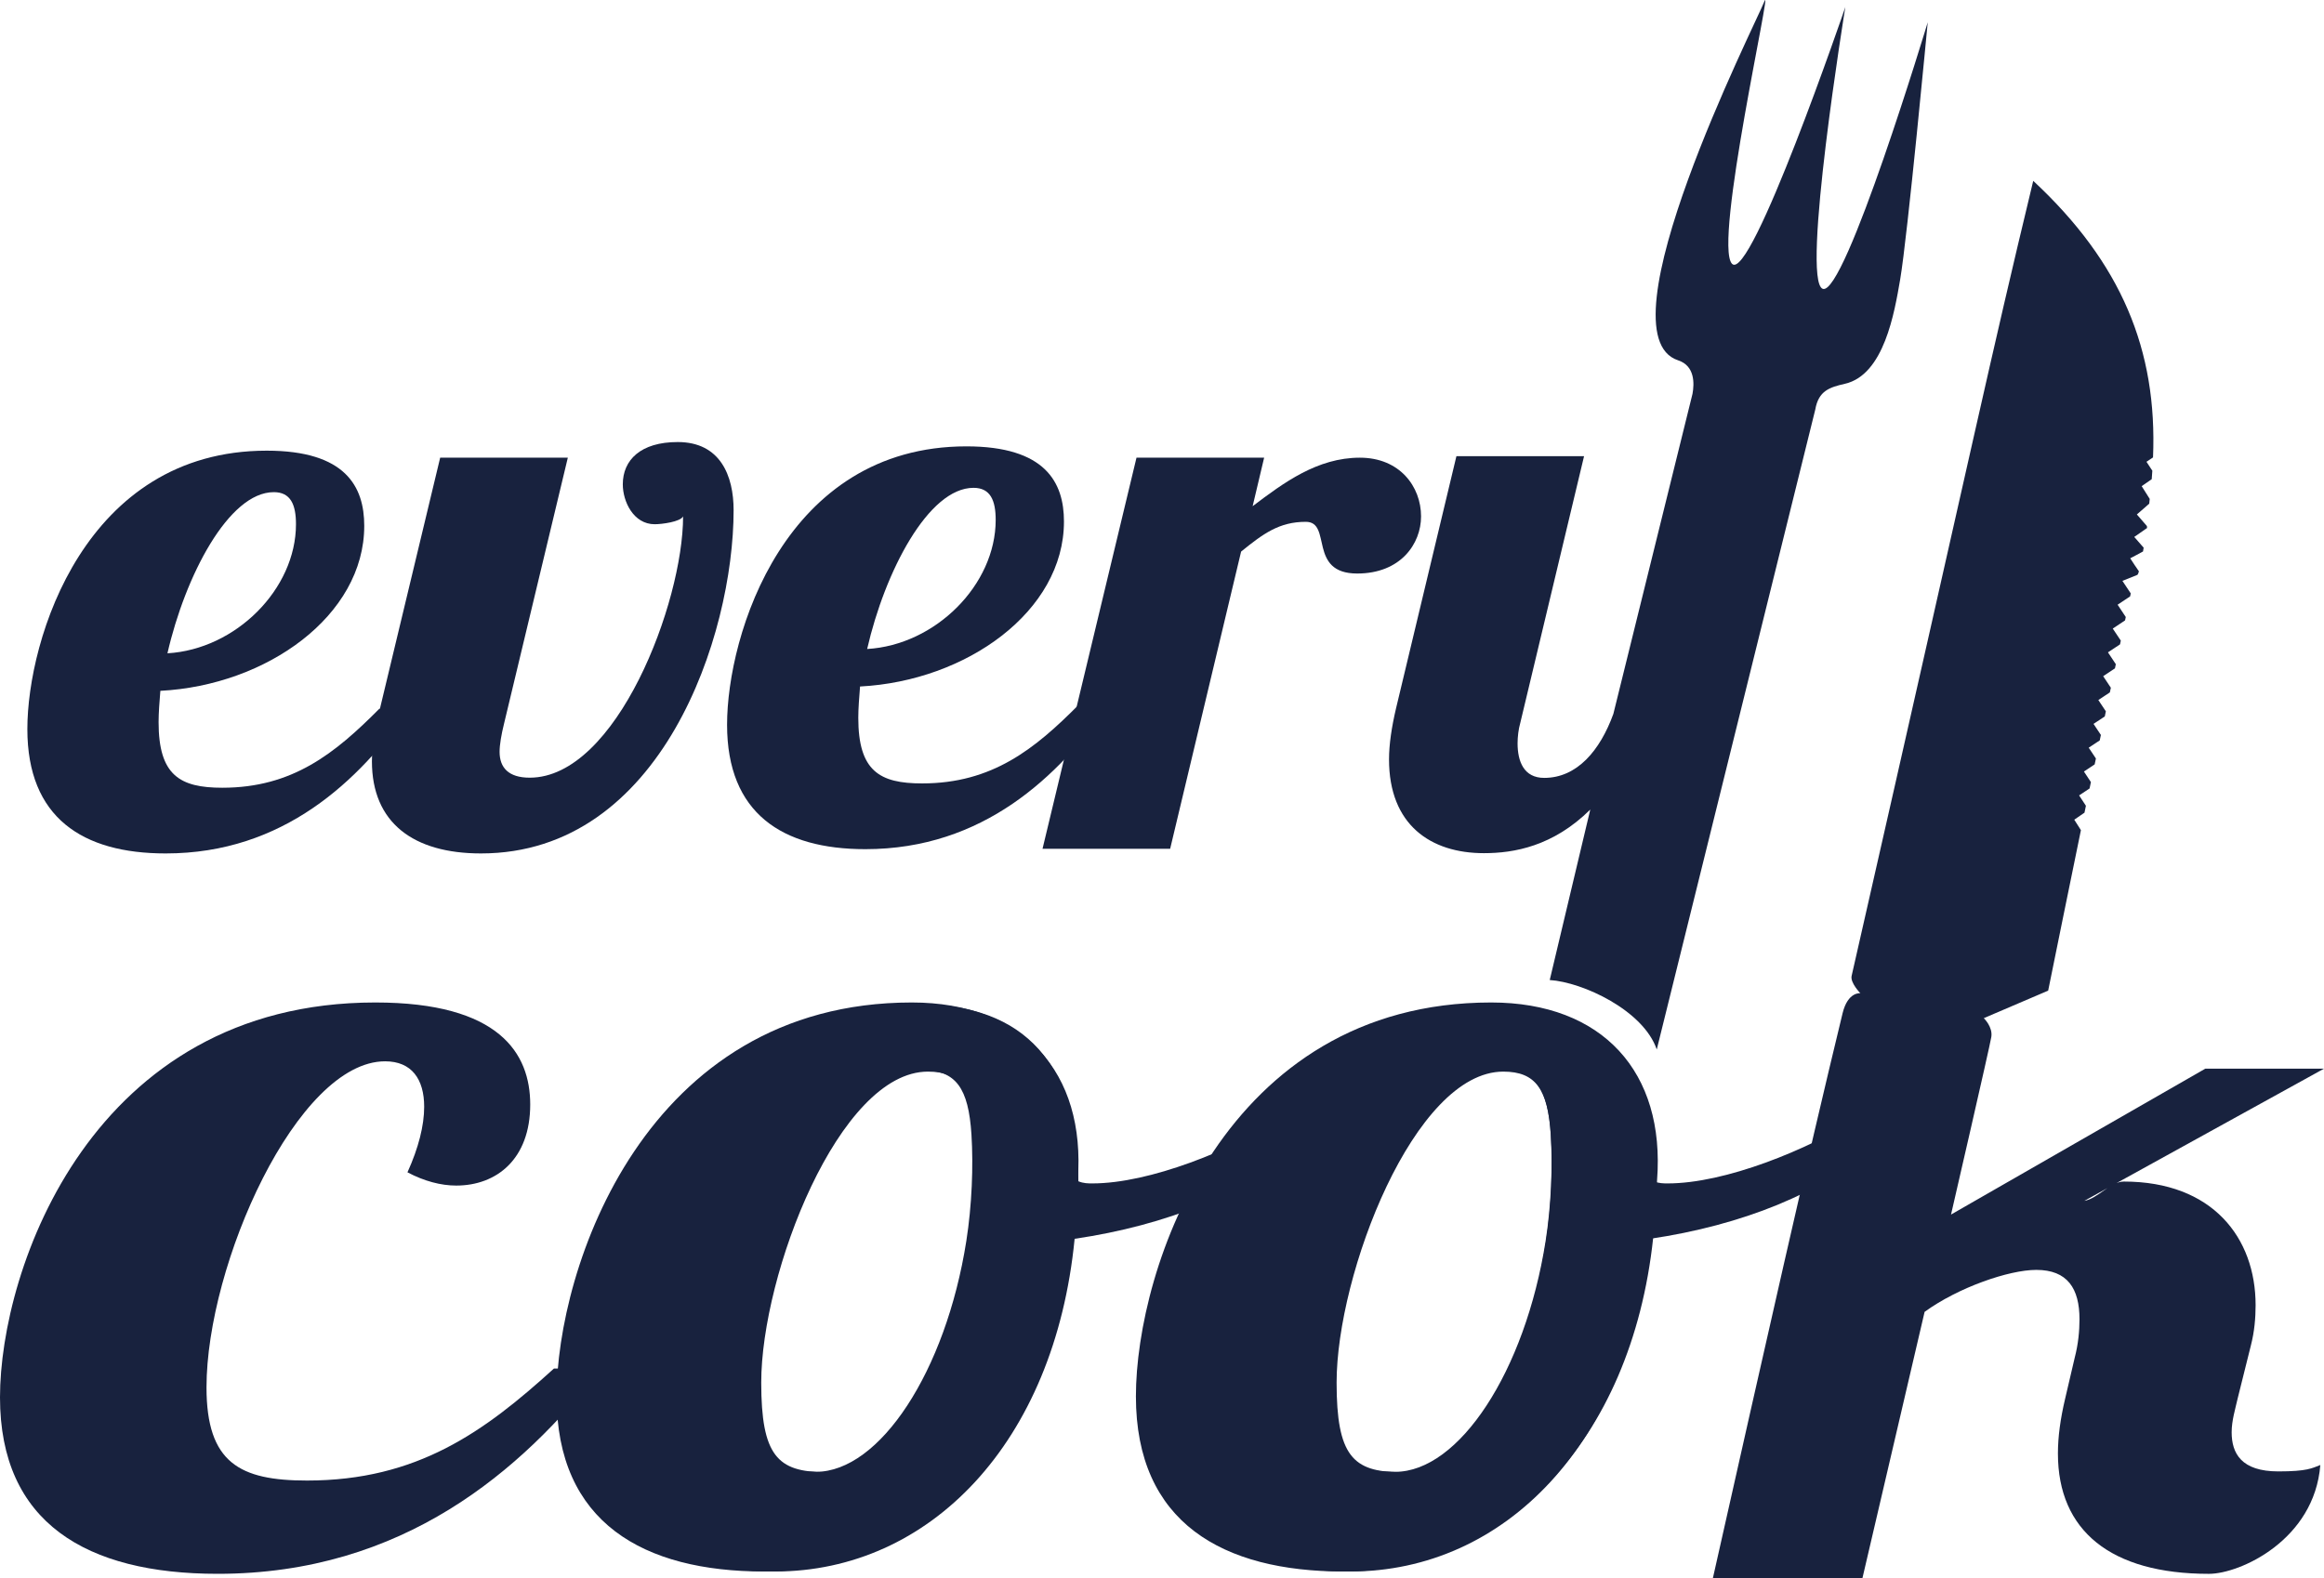 <?xml version="1.0" encoding="UTF-8" standalone="no"?>
<!-- Created with Inkscape (http://www.inkscape.org/) -->

<svg
   xmlns:dc="http://purl.org/dc/elements/1.1/"
   xmlns:cc="http://creativecommons.org/ns#"
   xmlns:rdf="http://www.w3.org/1999/02/22-rdf-syntax-ns#"
   xmlns:svg="http://www.w3.org/2000/svg"
   xmlns="http://www.w3.org/2000/svg"
   xmlns:sodipodi="http://sodipodi.sourceforge.net/DTD/sodipodi-0.dtd"
   xmlns:inkscape="http://www.inkscape.org/namespaces/inkscape"
   id="svg2"
   version="1.1"
   inkscape:version="0.48.2 r9819"
   width="763.413"
   height="518.65"
   xml:space="preserve"
   sodipodi:docname="20111010_logo.svg"><defs
     id="defs6" /><sodipodi:namedview
     pagecolor="#ffffff"
     bordercolor="#666666"
     borderopacity="1"
     objecttolerance="10"
     gridtolerance="10"
     guidetolerance="10"
     inkscape:pageopacity="0"
     inkscape:pageshadow="2"
     inkscape:window-width="1280"
     inkscape:window-height="1000"
     id="namedview4"
     showgrid="false"
     inkscape:zoom="0.6038675"
     inkscape:cx="188.92539"
     inkscape:cy="246.55652"
     inkscape:window-x="0"
     inkscape:window-y="24"
     inkscape:window-maximized="1"
     inkscape:current-layer="g10" /><g
     id="g10"
     inkscape:groupmode="layer"
     inkscape:label="ink_ext_XXXXXX"
     transform="matrix(1.25,0,0,-1.25,0,518.65)"><g
       id="g12"
       transform="scale(0.1,0.1)"
       inkscape:export-filename="/home/alexis/Ubuntu One/Admin/logo.png"
       inkscape:export-xdpi="200"
       inkscape:export-ydpi="200"><path
         d="m 719.602,2855.48 c -118.805,0 -232.957,-220.17 -279.567,-423.61 179.461,10.48 337.77,168.65 337.77,339.29 0,51.4 -13.95,84.32 -58.203,84.32 z m -135.207,-777 c 184.144,0 295.921,90.17 412.414,207.56 l 79.231,0 C 943.281,2096.86 745.188,1905.77 435.352,1905.77 c -218.965,0 -363.465,94.44 -363.465,326.81 0,236.37 151.449,731.96 629.031,731.96 207.402,0 256.285,-94.59 256.285,-197.57 0,-236.17 -256.285,-419.28 -535.808,-433.74 -2.333,-28.65 -4.637,-57.66 -4.637,-82.19 0,-140.05 55.894,-172.56 167.637,-172.56"
         style="fill:#18223e;fill-opacity:1;fill-rule:nonzero;stroke:none"
         id="path14" /><path
         d="m 1927.87,2808.09 c 0,-328.81 -188.67,-902.32 -663.94,-902.32 -177.16,0 -286.551,80.25 -286.551,242.34 0,22.68 2.246,59.54 11.586,98.72 l 167.775,699.25 335.45,0 -167.63,-699.25 c -7.11,-28.71 -11.68,-55.31 -11.68,-73.99 0,-41.32 23.28,-67.92 79.16,-67.92 228.29,0 403.07,460.54 403.07,686.85 -7.03,-14.27 -55.91,-20.61 -74.57,-20.61 -55.87,0 -83.88,59.73 -83.88,104.86 0,63.79 46.61,111.18 144.43,111.18 111.85,0 146.78,-88.59 146.78,-179.11"
         style="fill:#18223e;fill-opacity:1;fill-rule:nonzero;stroke:none"
         id="path16" /><path
         d="m 2558.38,2866.85 c -118.84,0 -232.99,-220.24 -279.57,-423.67 179.43,10.46 337.79,168.57 337.79,339.28 0,51.39 -14,84.39 -58.22,84.39 z m -135.21,-777.02 c 184.15,0 295.97,90.12 412.46,207.64 l 79.16,0 c -132.77,-189.16 -330.82,-380.48 -640.69,-380.48 -218.96,0 -363.39,94.59 -363.39,326.96 0,236.35 151.38,731.89 629.01,731.89 207.42,0 256.3,-94.59 256.3,-197.51 0,-236.23 -256.3,-419.27 -535.86,-433.74 -2.27,-28.73 -4.62,-57.74 -4.62,-82.18 0,-140.12 55.87,-172.58 167.63,-172.58"
         style="fill:#18223e;fill-opacity:1;fill-rule:nonzero;stroke:none"
         id="path18" /><path
         d="m 3322.06,2946.08 -30.21,-127.52 c 81.43,61.65 170.06,127.52 281.83,127.52 104.86,0 160.76,-76.13 160.76,-154.31 0,-71.99 -53.55,-150.18 -167.75,-150.18 -130.45,0 -65.22,135.91 -135.06,135.91 -69.95,0 -111.87,-31.07 -170.1,-78.26 l -186.44,-781.15 -335.39,0 246.93,1027.99 335.43,0"
         style="fill:#18223e;fill-opacity:1;fill-rule:nonzero;stroke:none"
         id="path20" /><path
         d="m 1114.71,1239.79 c 0,72.83 -32.96,119.53 -102.65,119.53 -231.083,0 -469.372,-533.711 -469.372,-857.211 0,-198.679 87.8,-244.82 264.085,-244.82 289.437,0 465.727,127.91 648.907,294.41 l 124.76,0 C 1371.19,283.531 1059.63,12.109 572.066,12.109 227.055,12.109 0,146.328 0,475.949 0,814.059 241.941,1513.98 986.301,1513.98 c 326.469,0 407.069,-134.12 407.069,-268.19 0,-143.15 -87.91,-213.09 -194.47,-213.09 -40.31,0 -84.19,11.61 -128.1,34.82 29.07,64.26 43.91,122.81 43.91,172.27"
         style="fill:#18223e;fill-opacity:1;fill-rule:nonzero;stroke:none"
         id="path22" /><path
         d="m 2550.63,884.391 c 12.74,81.918 17.05,223.079 13.02,279.079 -8.68,121.86 -39.44,168.78 -125.14,168.78 -233.71,0 -438.04,-532.031 -438.04,-817.43 0,-191.789 42.75,-235.359 167.89,-235.359 161.64,0 328.91,261.918 382.27,604.93 z M 2833.88,1044 c 13.36,-5.65 26.37,-5.65 36.47,-5.65 151.55,0 365.7,87.3 507.13,174.72 l 29.66,-78.61 C 3281.92,1014.93 3064.62,927.918 2824.06,892.75 2771.29,355.039 2441.81,18.18 2036.71,18.18 c -306.35,0 -527.35,127.789 -527.35,459.082 0,334.437 224.23,1032.378 902.8,1032.378 283.55,0 421.72,-159.96 421.72,-465.64"
         style="fill:#18223e;fill-opacity:1;fill-rule:nonzero;stroke:none"
         id="path24" /><path
         d="m 4062.63,884.391 c 14.21,93.14 18.16,196.409 13.02,279.079 -7.49,121.86 -39.39,168.78 -125.13,168.78 -233.68,0 -438.01,-532.031 -438.01,-817.43 0,-191.789 42.65,-235.359 167.85,-235.359 161.69,0 329.88,261.73 382.27,604.93 z M 4345.88,1044 c 13.3,-5.65 26.41,-5.65 36.51,-5.65 151.44,0 365.59,87.3 507.06,174.72 l 29.7,-78.61 C 4794.03,1014.93 4576.63,927.918 4336.01,892.75 4283.29,355.039 3953.82,18.18 3548.68,18.18 c -306.42,0 -527.39,127.789 -527.39,459.082 0,334.437 224.27,1032.378 902.84,1032.378 283.55,0 421.75,-159.96 421.75,-465.64"
         style="fill:#18223e;fill-opacity:1;fill-rule:nonzero;stroke:none"
         id="path26" /><path
         d="m 4789.9,3390.01 c -57.59,22.1 59.5,740.63 59.5,740.63 0,0 -248.77,-727.82 -297.95,-674.7 -49.26,53.18 109.21,750.42 85.21,689.45 -24.25,-61.18 -435.75,-875.11 -226.66,-943.38 44.34,-14.47 42.7,-61.39 37.75,-88.19 l -207.96,-841.29 c -35.06,-96.5 -95.55,-168.16 -181.74,-168.16 -53.64,0 -69.96,43.41 -69.96,90.87 0,16.53 2.3,37.12 7.06,53.5 l 167.64,701.26 -335.43,0 -158.44,-661.85 c -11.67,-49.46 -18.67,-95.6 -18.67,-135.15 0,-172.29 109.54,-246.51 249.35,-246.51 79.16,0 181.73,17.96 279.52,114.62 l -106.53,-448.1 c 86.83,-5.58 246.34,-79.78 281.24,-182.58 l 416.64,1682.46 c 8.55,49.18 37.72,58.32 77.58,67.41 103.23,23.43 130.5,187.47 145.4,274 19.43,113.18 72.5,676.38 72.5,676.38 0,0 -218.19,-723.07 -276.05,-700.67"
         style="fill:#18223e;fill-opacity:1;fill-rule:nonzero;stroke:none"
         id="path28" /><path
         d="m 5864.63,384.391 c 0,30.629 9.64,61.23 15.88,89.078 l 34.62,138.89 c 9.29,35.95 12.44,72.231 12.44,105.75 0,177.719 -113.41,325.141 -346.35,325.141 -34.64,0 -69.11,-45.02 -103.73,-50.762 l 629.8,347.512 -311.86,0 -668.28,-383.512 c 0,0 101.62,440.252 105.89,466.842 4.31,26.66 -19.81,49.4 -19.81,49.4 l 169.22,72.37 c 0,0 74.1,364.98 86.06,421.88 l -17.47,27.47 26.9,18.51 c 1.22,5.66 2.46,11.99 3.69,18.05 l -17.87,27.29 27.51,18.25 c 1.19,5.45 2.37,11.15 3.51,16.73 l -18.36,27.77 28.23,18.8 c 1.03,5.03 2.17,10.27 3.28,15.44 l -18.94,28.45 29.01,19.15 c 0.93,4.67 1.94,9.5 3,14.33 l -19.35,29.07 29.61,19.64 c 0.9,4.41 1.88,8.95 2.81,13.36 l -19.75,29.68 30.27,20.12 c 0.86,4.07 1.69,8.06 2.61,12.2 l -20.17,30.37 30.94,20.61 c 0.71,3.64 1.46,7.3 2.29,10.95 l -20.69,31.14 31.69,20.95 c 0.72,3.3 1.35,6.61 2.1,9.91 l -21.14,31.63 32.3,21.56 c 0.63,2.95 1.28,5.78 1.89,8.82 l -21.45,32.38 32.88,21.9 c 0.61,2.47 1.12,5.15 1.63,7.79 l -21.87,32.93 39.504,15.945 c 3.431,5.069 0.823,1.068 3.842,9.15 -20.681,30.773 -3.046,3.78 -22.877,34.266 32.383,16.751 0.285,0.353 33.666,17.988 l 1.642,9.953 -24.701,28.206 32.418,22.602 c 2.107,-0.23 0.786,3.934 0.825,6.054 l -26.378,30.447 32.52,28.34 c 0.53,3.08 0.84,9.47 1.27,12.5 l -21.16,33.56 26.4,18.3 c 0.63,7.31 1.13,15.06 1.63,22.24 l -15.41,23.48 17.21,11.5 c 11.72,282.19 -83.29,511.59 -314.82,727.01 -117.06,-486.16 -141.59,-615.05 -477.24,-2089.94 -4.12,-18 22.94,-45.6 22.94,-45.6 0,0 -32.76,4.79 -46.72,-52.65 C 4746.49,1091.04 4640.65,620 4501.15,0 l 393.02,0 163.55,700.73 c 88.18,64.04 221.29,110.309 293.54,110.309 82.07,0 113.49,-49.078 113.49,-129.801 0,-30.32 -3.16,-65.027 -12.54,-101 L 5427.05,472.57 c -12.47,-53.058 -18.97,-99.769 -18.97,-144.289 0,-202.601 138.5,-316.222 396.71,-316.222 82.03,0 277.24,89.062 292.87,286.07 -21.88,-8.379 -34.53,-16.801 -110.28,-16.801 -97.56,0 -122.75,47.551 -122.75,103.063"
         style="fill:#18223e;fill-opacity:1;fill-rule:nonzero;stroke:none"
         id="path30"
         inkscape:connector-curvature="0"
         sodipodi:nodetypes="cccssccccccccccccccccccccccccccccccccccccccccccccccccccccccccccccccssccsscsc" /><path
         d="m 4061.77,887.012 c 14.7,93.359 18.77,196.958 13.51,279.848 -7.79,122.19 -40.79,169.25 -129.41,169.25 -241.65,0 -452.9,-533.559 -452.9,-819.782 0,-192.348 44.1,-236.098 173.57,-236.098 167.13,0 341.08,262.551 395.23,606.782 z m 292.89,160.028 c -1.11,-14.47 0.12,-55.169 -10.2,-151.669 C 4286.9,356.328 3949.28,18.18 3530.35,18.18 c -316.79,0 -545.27,128.148 -545.27,460.449 0,335.43 231.85,1035.351 933.51,1035.351 293.19,0 457.85,-183.17 436.07,-466.94"
         style="fill:#18223e;fill-opacity:1;fill-rule:nonzero;stroke:none"
         id="path32" /><path
         d="m 2539.44,887.012 c 14.67,93.359 18.73,196.958 13.47,279.848 -7.76,122.19 -40.75,169.25 -129.42,169.25 -241.6,0 -452.91,-533.559 -452.91,-819.782 0,-192.348 44.15,-236.098 173.59,-236.098 167.13,0 341.09,262.551 395.27,606.782 z m 292.85,160.028 c -1.11,-14.47 0.13,-55.169 -10.16,-151.669 -57.57,-539.043 -395.24,-877.191 -814.16,-877.191 -316.78,0 -545.29,128.148 -545.29,460.449 0,335.43 231.88,1035.351 933.54,1035.351 293.19,0 457.82,-183.17 436.07,-466.94"
         style="fill:#18223e;fill-opacity:1;fill-rule:nonzero;stroke:none"
         id="path34" /></g></g></svg>